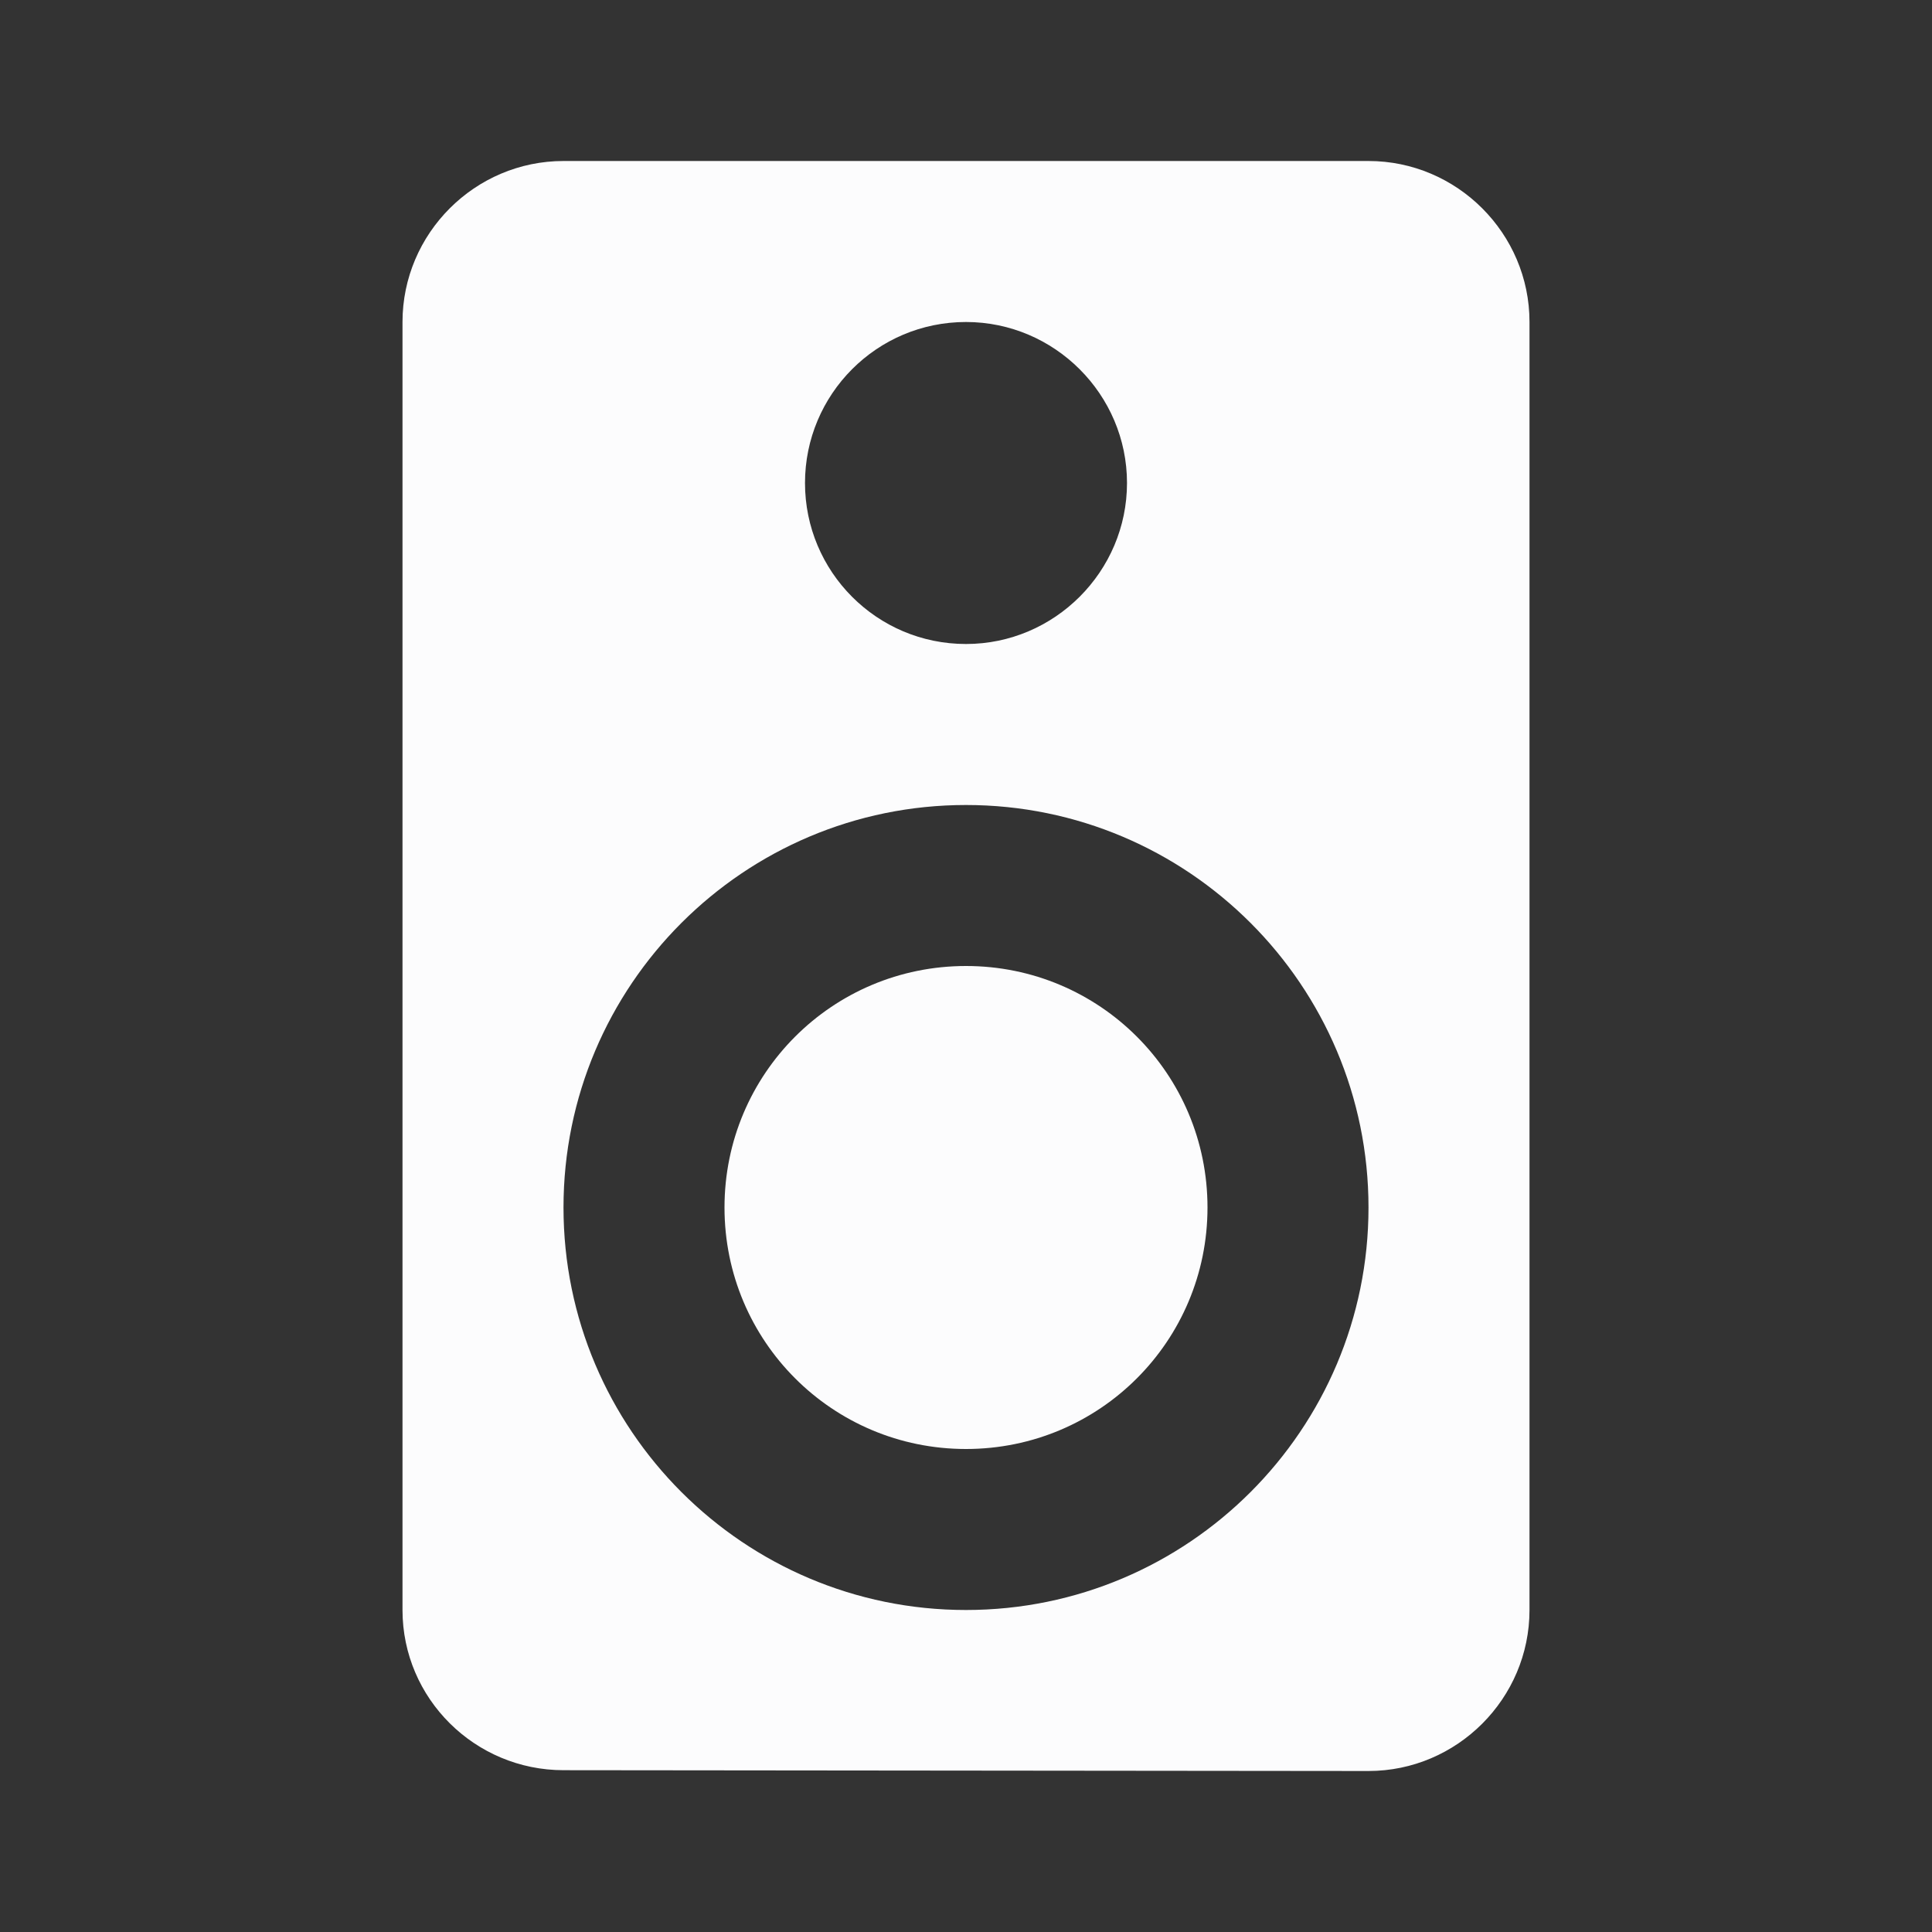 <svg width="24" height="24" viewBox="0 0 24 24" fill="none" xmlns="http://www.w3.org/2000/svg">
<rect x="0" y="0" width="24" height="24" fill="#333333" stroke="none"/>
<g clip-path="url(#clip0_20_16778)">
<path d="M17 2H7C5.9 2 5 2.9 5 4V20C5 21.1 5.9 21.99 7 21.99L17 22C18.1 22 19 21.1 19 20V4C19 2.9 18.1 2 17 2ZM12 4C13.1 4 14 4.9 14 6C14 7.1 13.1 8 12 8C10.89 8 10 7.1 10 6C10 4.9 10.89 4 12 4ZM12 20C9.24 20 7 17.76 7 15C7 12.24 9.24 10 12 10C14.76 10 17 12.24 17 15C17 17.76 14.76 20 12 20ZM12 12C10.34 12 9 13.34 9 15C9 16.66 10.34 18 12 18C13.66 18 15 16.66 15 15C15 13.34 13.66 12 12 12Z" fill="#FCFCFD"/>
</g>
<defs>
<clipPath id="clip0_20_16778">
<rect width="24" height="24" fill="white"/>
</clipPath>
</defs>
</svg>
